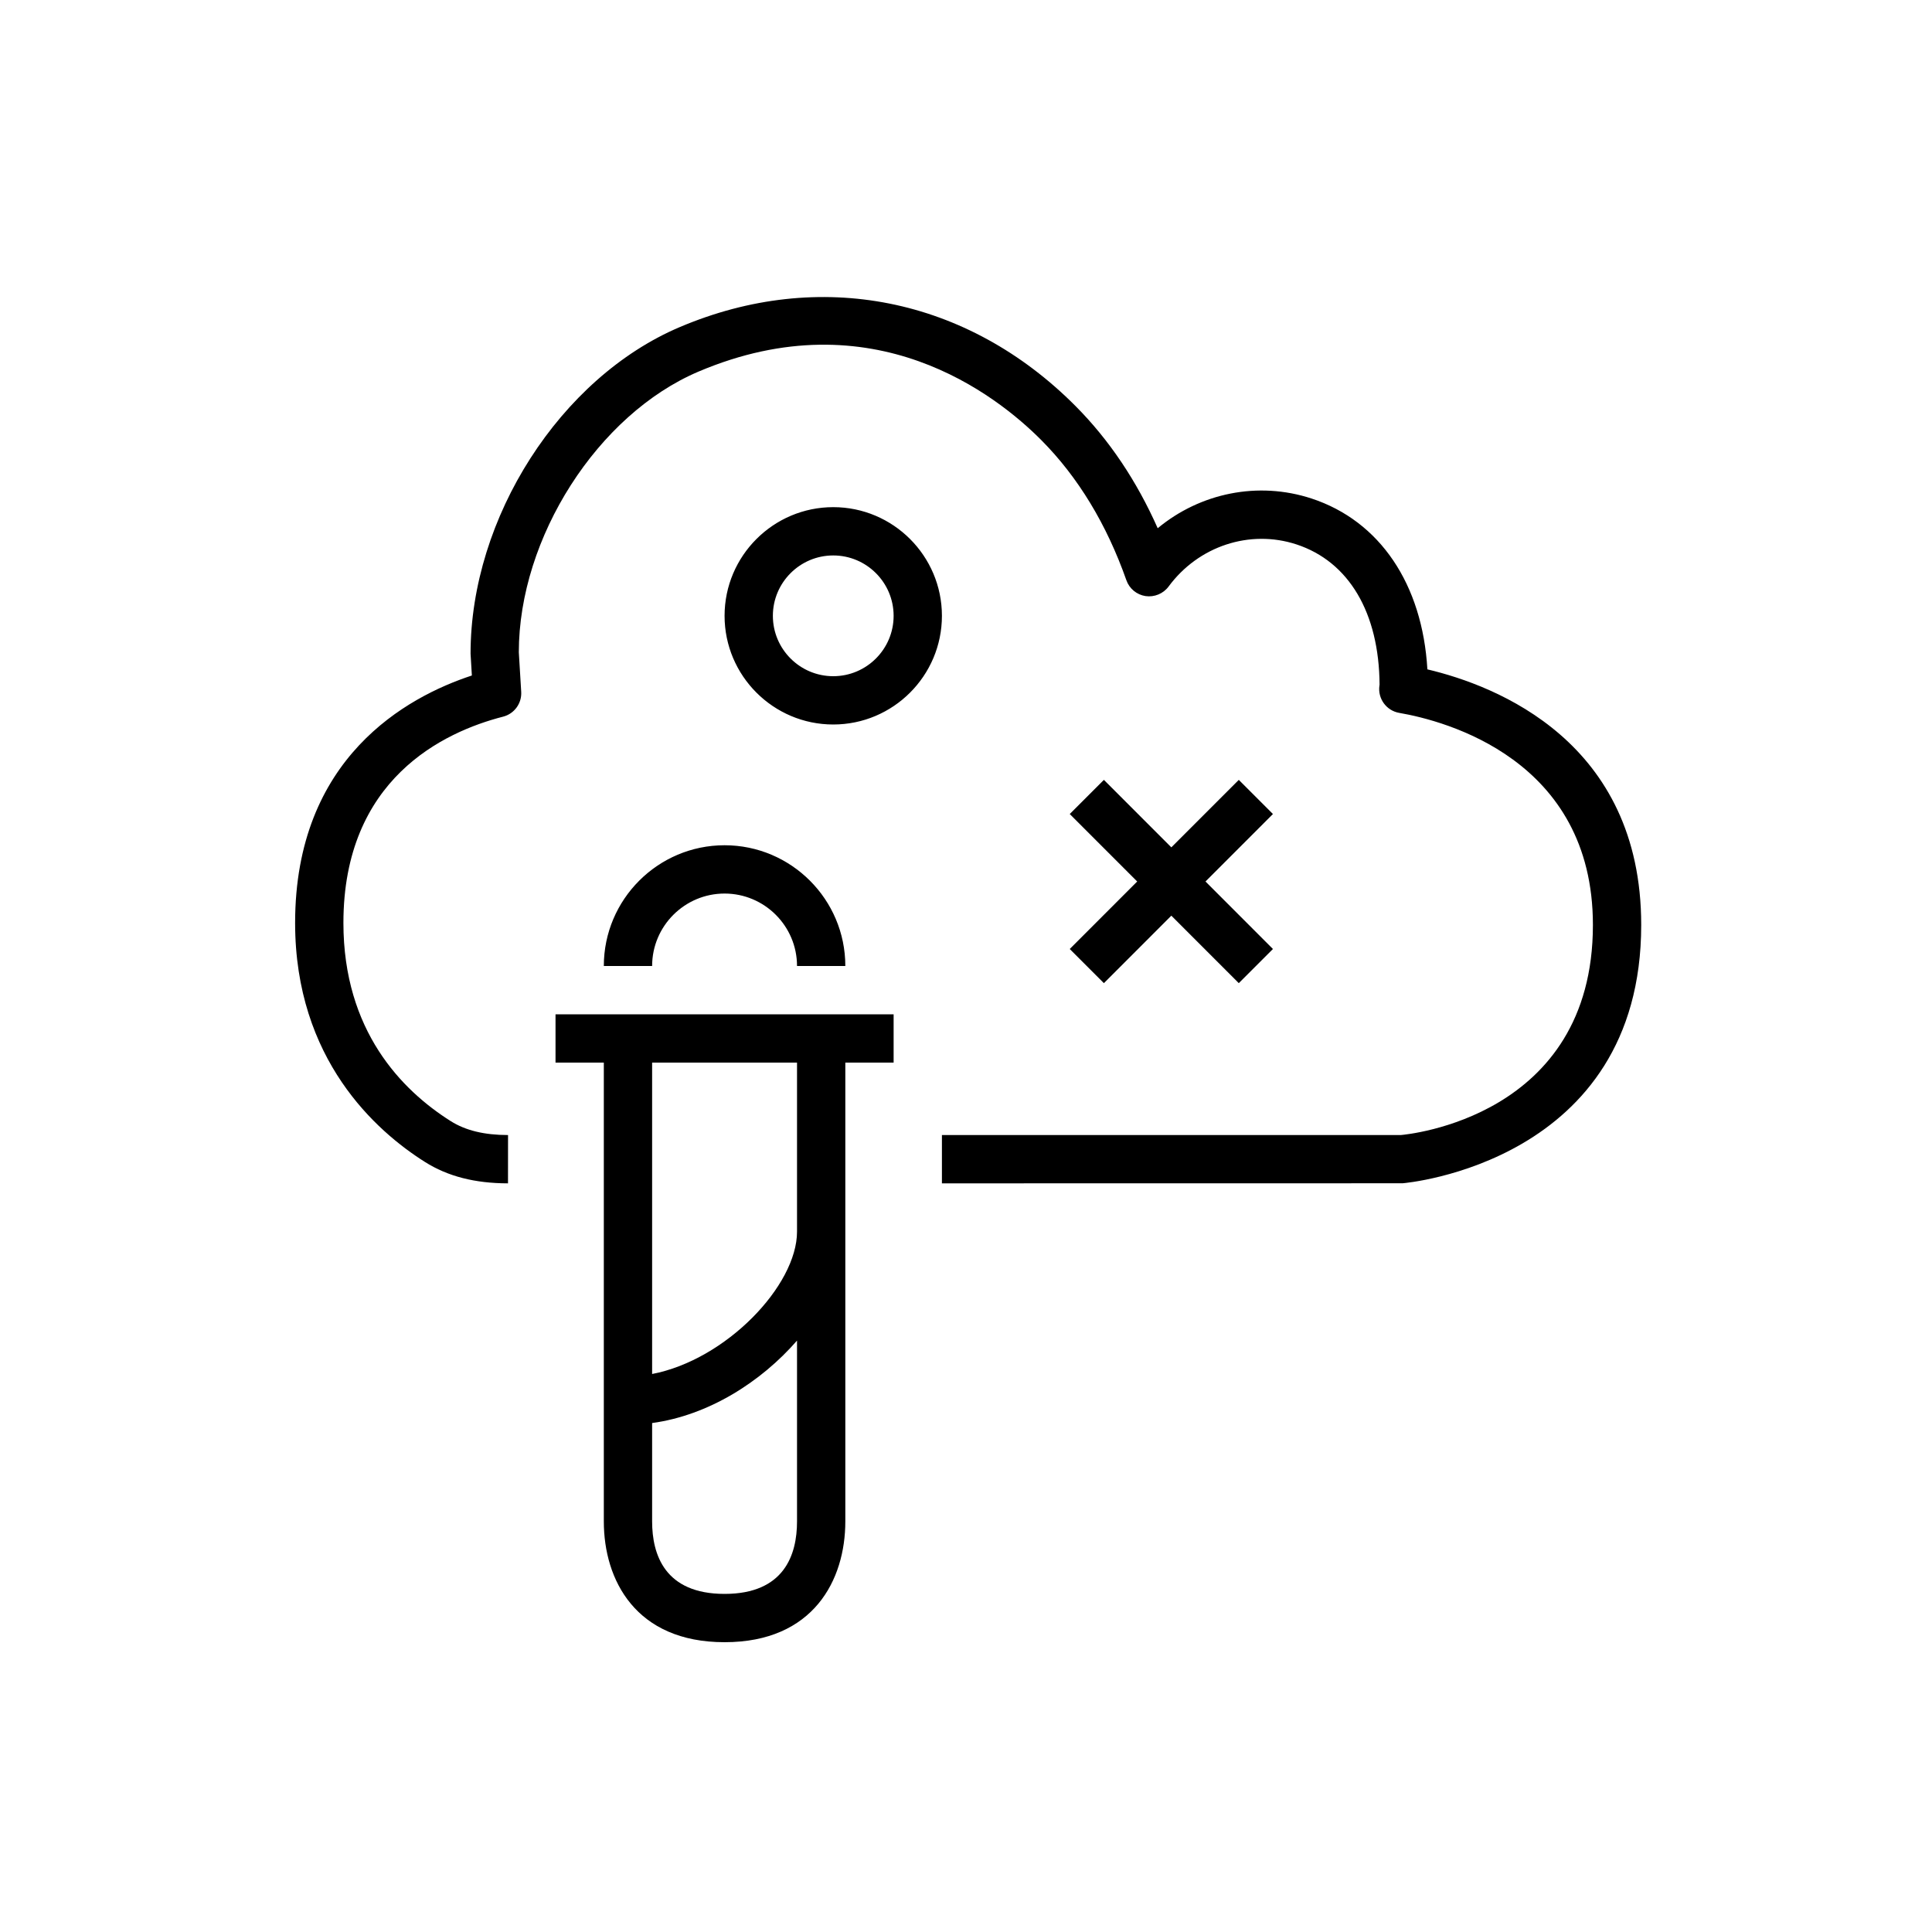 <?xml version="1.0" encoding="UTF-8"?>
<svg xmlns="http://www.w3.org/2000/svg" xmlns:xlink="http://www.w3.org/1999/xlink" width="80px" height="80px" viewBox="0 0 80 80" version="1.1">
  <title>Icon-Architecture/64/Arch_AWS-Valkyrie_64</title>
  <defs>
    <linearGradient x1="0%" y1="100%" x2="100%" y2="0%" id="linearGradient-1">
      <stop stop-color="#B0084D" offset="0%"/>
      <stop stop-color="#FF4F8B" offset="100%"/>
    </linearGradient>
  </defs>
  <g id="Icon-Architecture/64/Arch_AWS-Valkyrie_64" stroke="none" stroke-width="1" fill="none" fill-rule="evenodd">
    <g id="Icon-Service/64/AWS-Valkyrie_64" transform="translate(8, 8)" fill="#000000">
      <path d="M22.003,29 C23.657,29 25.003,30.346 25.003,32 L27.003,32 C27.003,29.243 24.76,27 22.003,27 C19.246,27 17.003,29.243 17.003,32 L19.003,32 C19.003,30.346 20.349,29 22.003,29 L22.003,29 Z M37.71,32.71 L40.503,29.916 L43.296,32.71 L44.71,31.296 L41.917,28.501 L44.71,25.707 L43.296,24.293 L40.503,27.087 L37.71,24.293 L36.296,25.707 L39.089,28.501 L36.296,31.296 L37.71,32.71 Z M29.003,17.5 C29.003,16.122 27.882,15 26.503,15 C25.124,15 24.003,16.122 24.003,17.5 C24.003,18.878 25.124,20 26.503,20 C27.882,20 29.003,18.878 29.003,17.5 L29.003,17.5 Z M31.003,17.5 C31.003,19.981 28.984,22 26.503,22 C24.022,22 22.003,19.981 22.003,17.5 C22.003,15.019 24.022,13 26.503,13 C28.984,13 31.003,15.019 31.003,17.5 L31.003,17.5 Z M25.003,36 L19.003,36 L19.003,48.894 C22.06,48.309 25.003,45.235 25.003,43 L25.003,36 Z M25.003,47.511 C23.508,49.229 21.332,50.607 19.003,50.925 L19.003,55 C19.003,56.369 19.524,58 22.003,58 C24.482,58 25.003,56.369 25.003,55 L25.003,47.511 Z M27.003,34 L29.003,34 L29.003,36 L27.003,36 L27.003,55 C27.003,57.417 25.69,60 22.003,60 C18.316,60 17.003,57.417 17.003,55 L17.003,36 L15.003,36 L15.003,34 L17.003,34 L19.003,34 L25.003,34 L27.003,34 Z M59.959,30.3 C59.959,40.152 50.176,40.99 50.077,40.997 L31.003,41 L31.003,39 L50.003,39 C50.255,38.977 57.959,38.278 57.959,30.3 C57.959,23.435 51.821,21.843 49.94,21.519 C49.406,21.427 49.043,20.927 49.119,20.391 L49.125,20.354 C49.106,17.372 47.855,15.256 45.685,14.543 C43.754,13.909 41.626,14.609 40.389,16.287 C40.169,16.584 39.798,16.735 39.437,16.683 C39.07,16.628 38.764,16.375 38.641,16.026 C37.823,13.706 36.639,11.755 35.121,10.227 C33.258,8.353 28.144,4.323 20.924,7.387 C16.752,9.159 13.483,14.265 13.483,19.01 L13.582,20.647 C13.61,21.125 13.296,21.556 12.833,21.675 C10.363,22.309 6.22,24.261 6.22,30.217 C6.22,34.682 8.637,37.144 10.663,38.423 C11.277,38.811 12.053,38.999 13.037,39 L13.035,41 C11.662,40.999 10.537,40.709 9.596,40.114 C7.588,38.848 4.22,35.877 4.22,30.217 C4.22,23.377 8.844,20.857 11.539,19.971 L11.485,19.069 C11.483,13.431 15.206,7.643 20.143,5.546 C25.926,3.088 32.059,4.311 36.539,8.817 C37.929,10.215 39.067,11.911 39.938,13.873 C41.698,12.413 44.093,11.915 46.31,12.643 C49.139,13.573 50.899,16.191 51.105,19.717 C53.961,20.392 59.959,22.716 59.959,30.3 L59.959,30.3 Z" id="Fill-7"/>
    </g>
  </g>
</svg>
